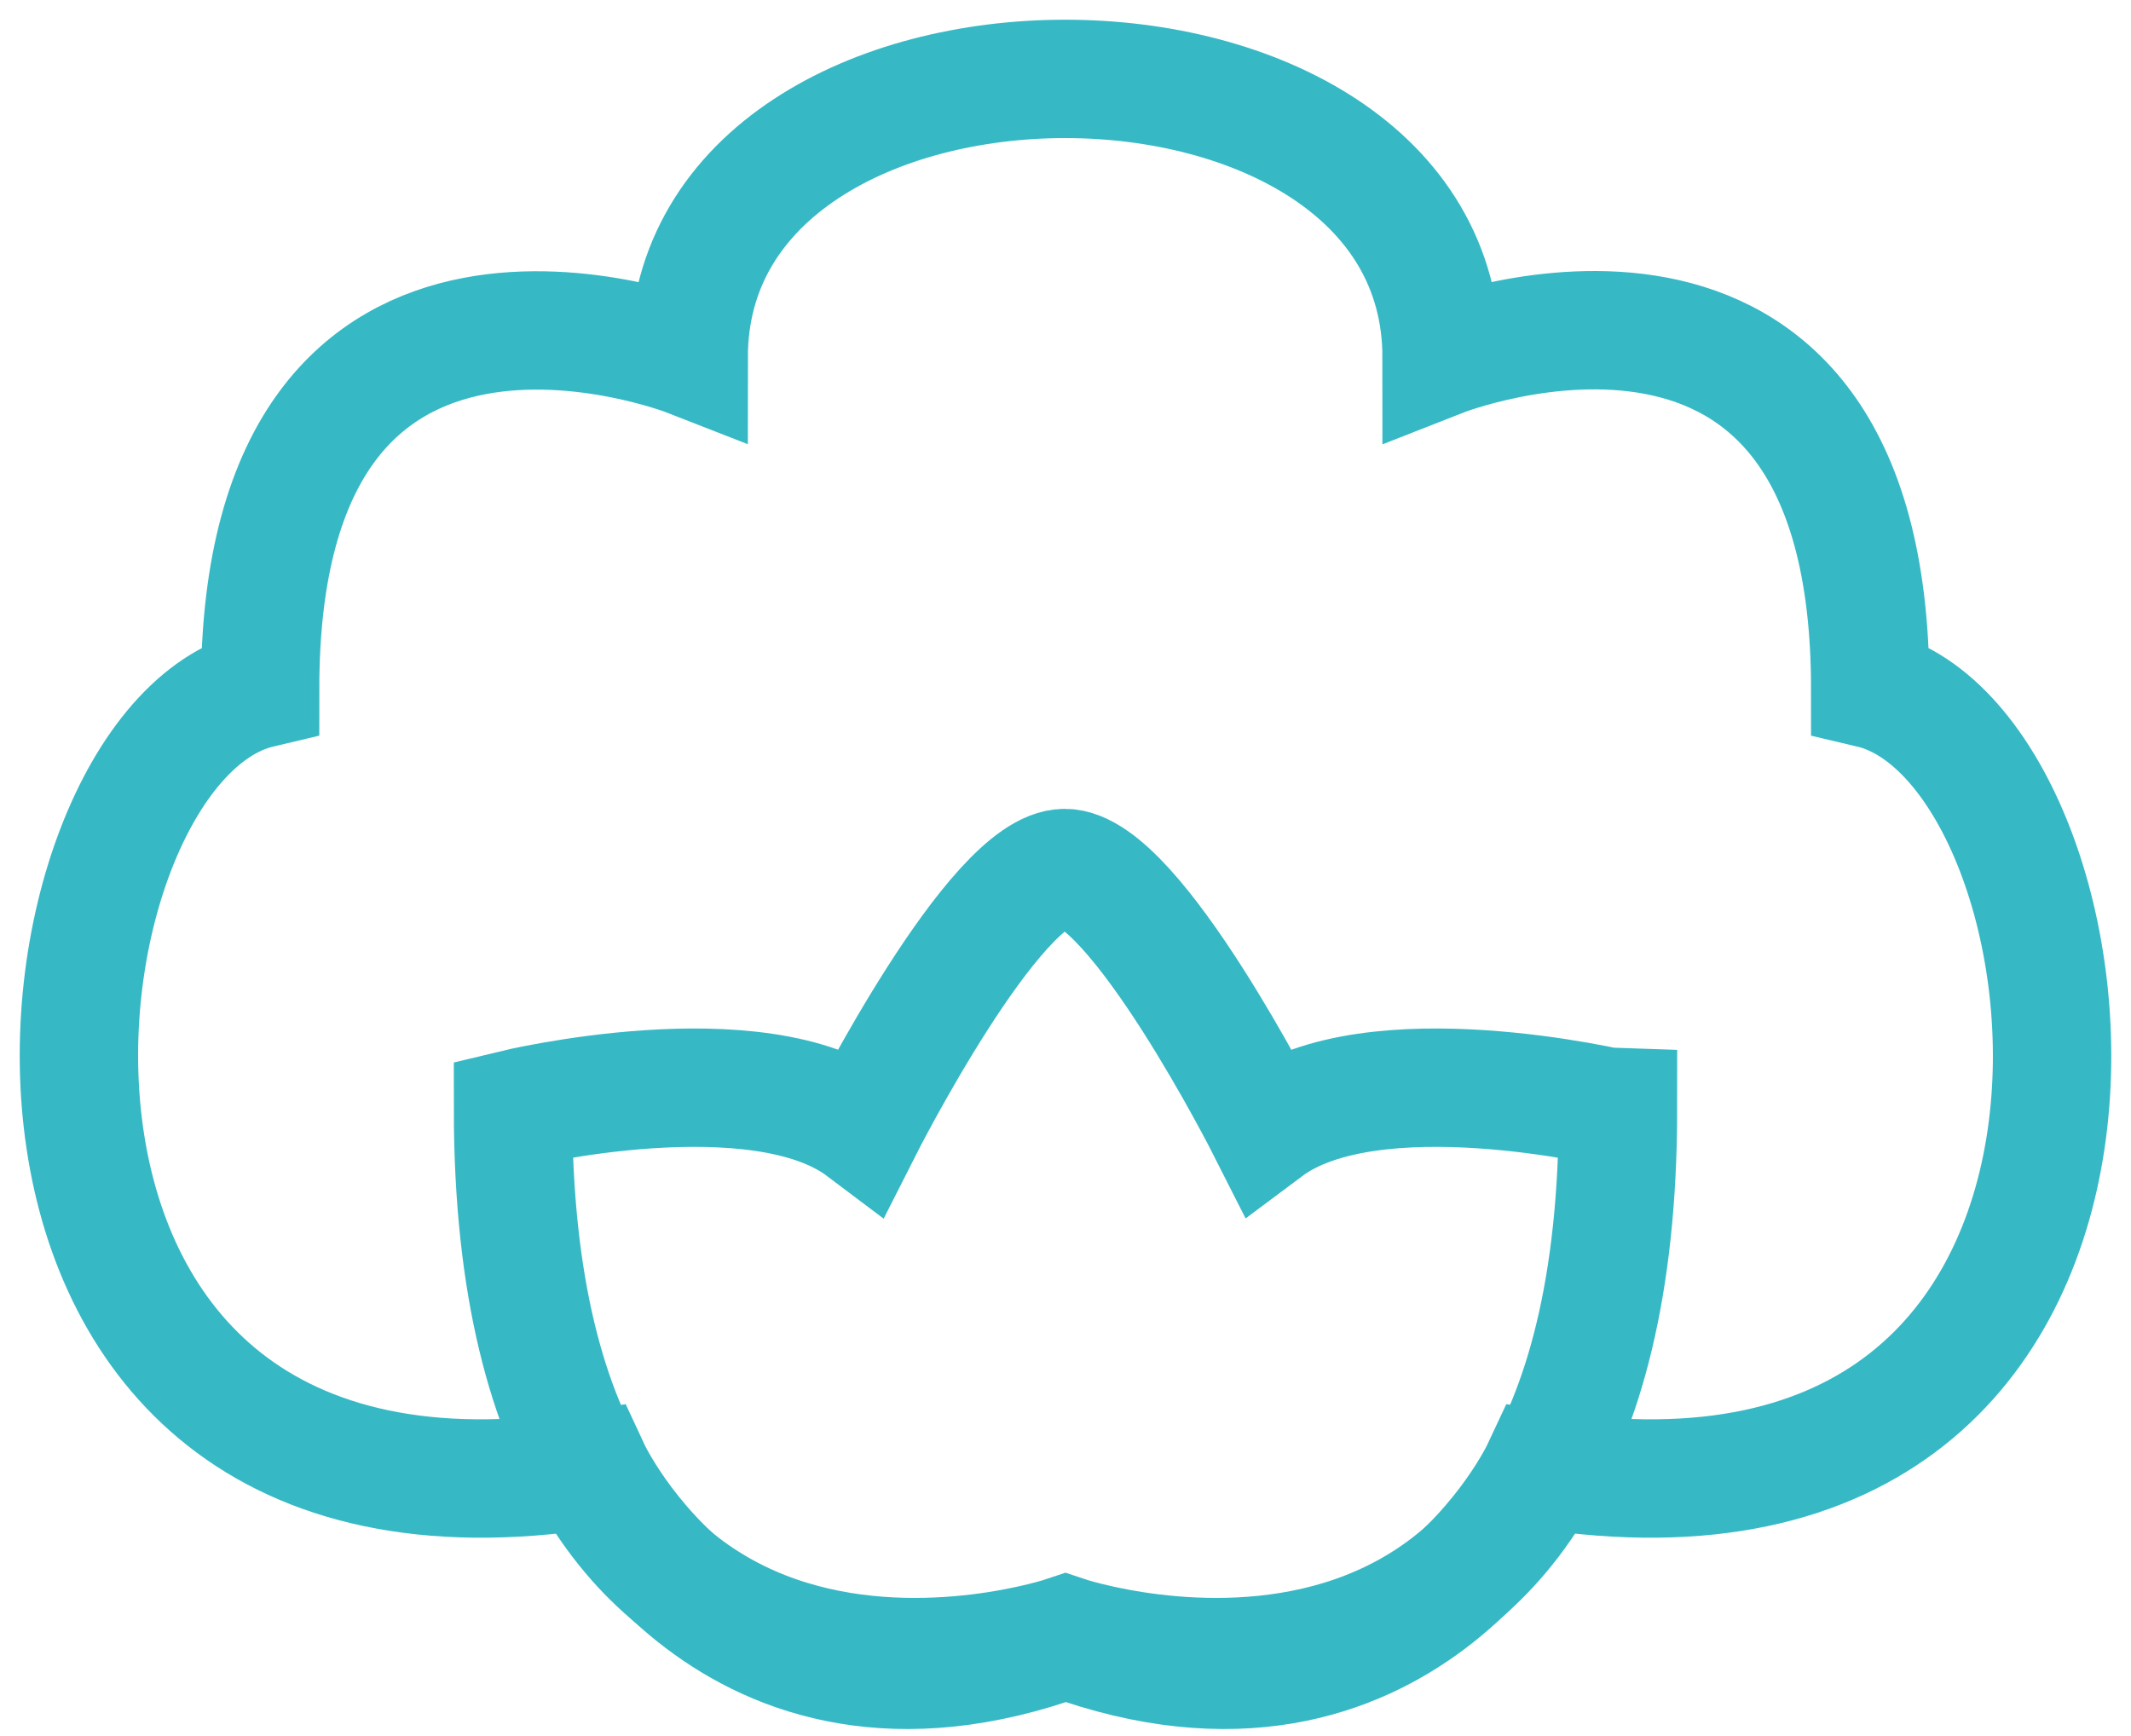 <svg width="54" height="44" viewBox="0 0 54 44" fill="none" xmlns="http://www.w3.org/2000/svg">
<path d="M47.392 17.458C47.392 4.792 36.531 9.061 36.531 9.061C36.531 -0.354 17.451 -0.354 17.451 9.061C17.451 9.061 6.591 4.812 6.591 17.458C0.43 18.914 -1.87 39.878 14.971 37.245C14.971 37.245 18.431 44.685 27.011 41.553C35.571 44.685 39.051 37.245 39.051 37.245C55.872 39.878 53.572 18.914 47.392 17.458Z" stroke="#36B9C5" stroke-width="3" stroke-miterlimit="10"/>
<path d="M32.096 28.61C32.096 28.61 28.753 22 26.98 22C25.207 22 21.863 28.61 21.863 28.61C19.204 26.605 13 28.109 13 28.109C13 46.164 27 41.443 27 41.443C27 41.443 41 46.164 41 28.109C40.98 28.109 34.776 26.605 32.096 28.61Z" stroke="#36B9C5" stroke-width="3" stroke-miterlimit="10"/>
</svg>
